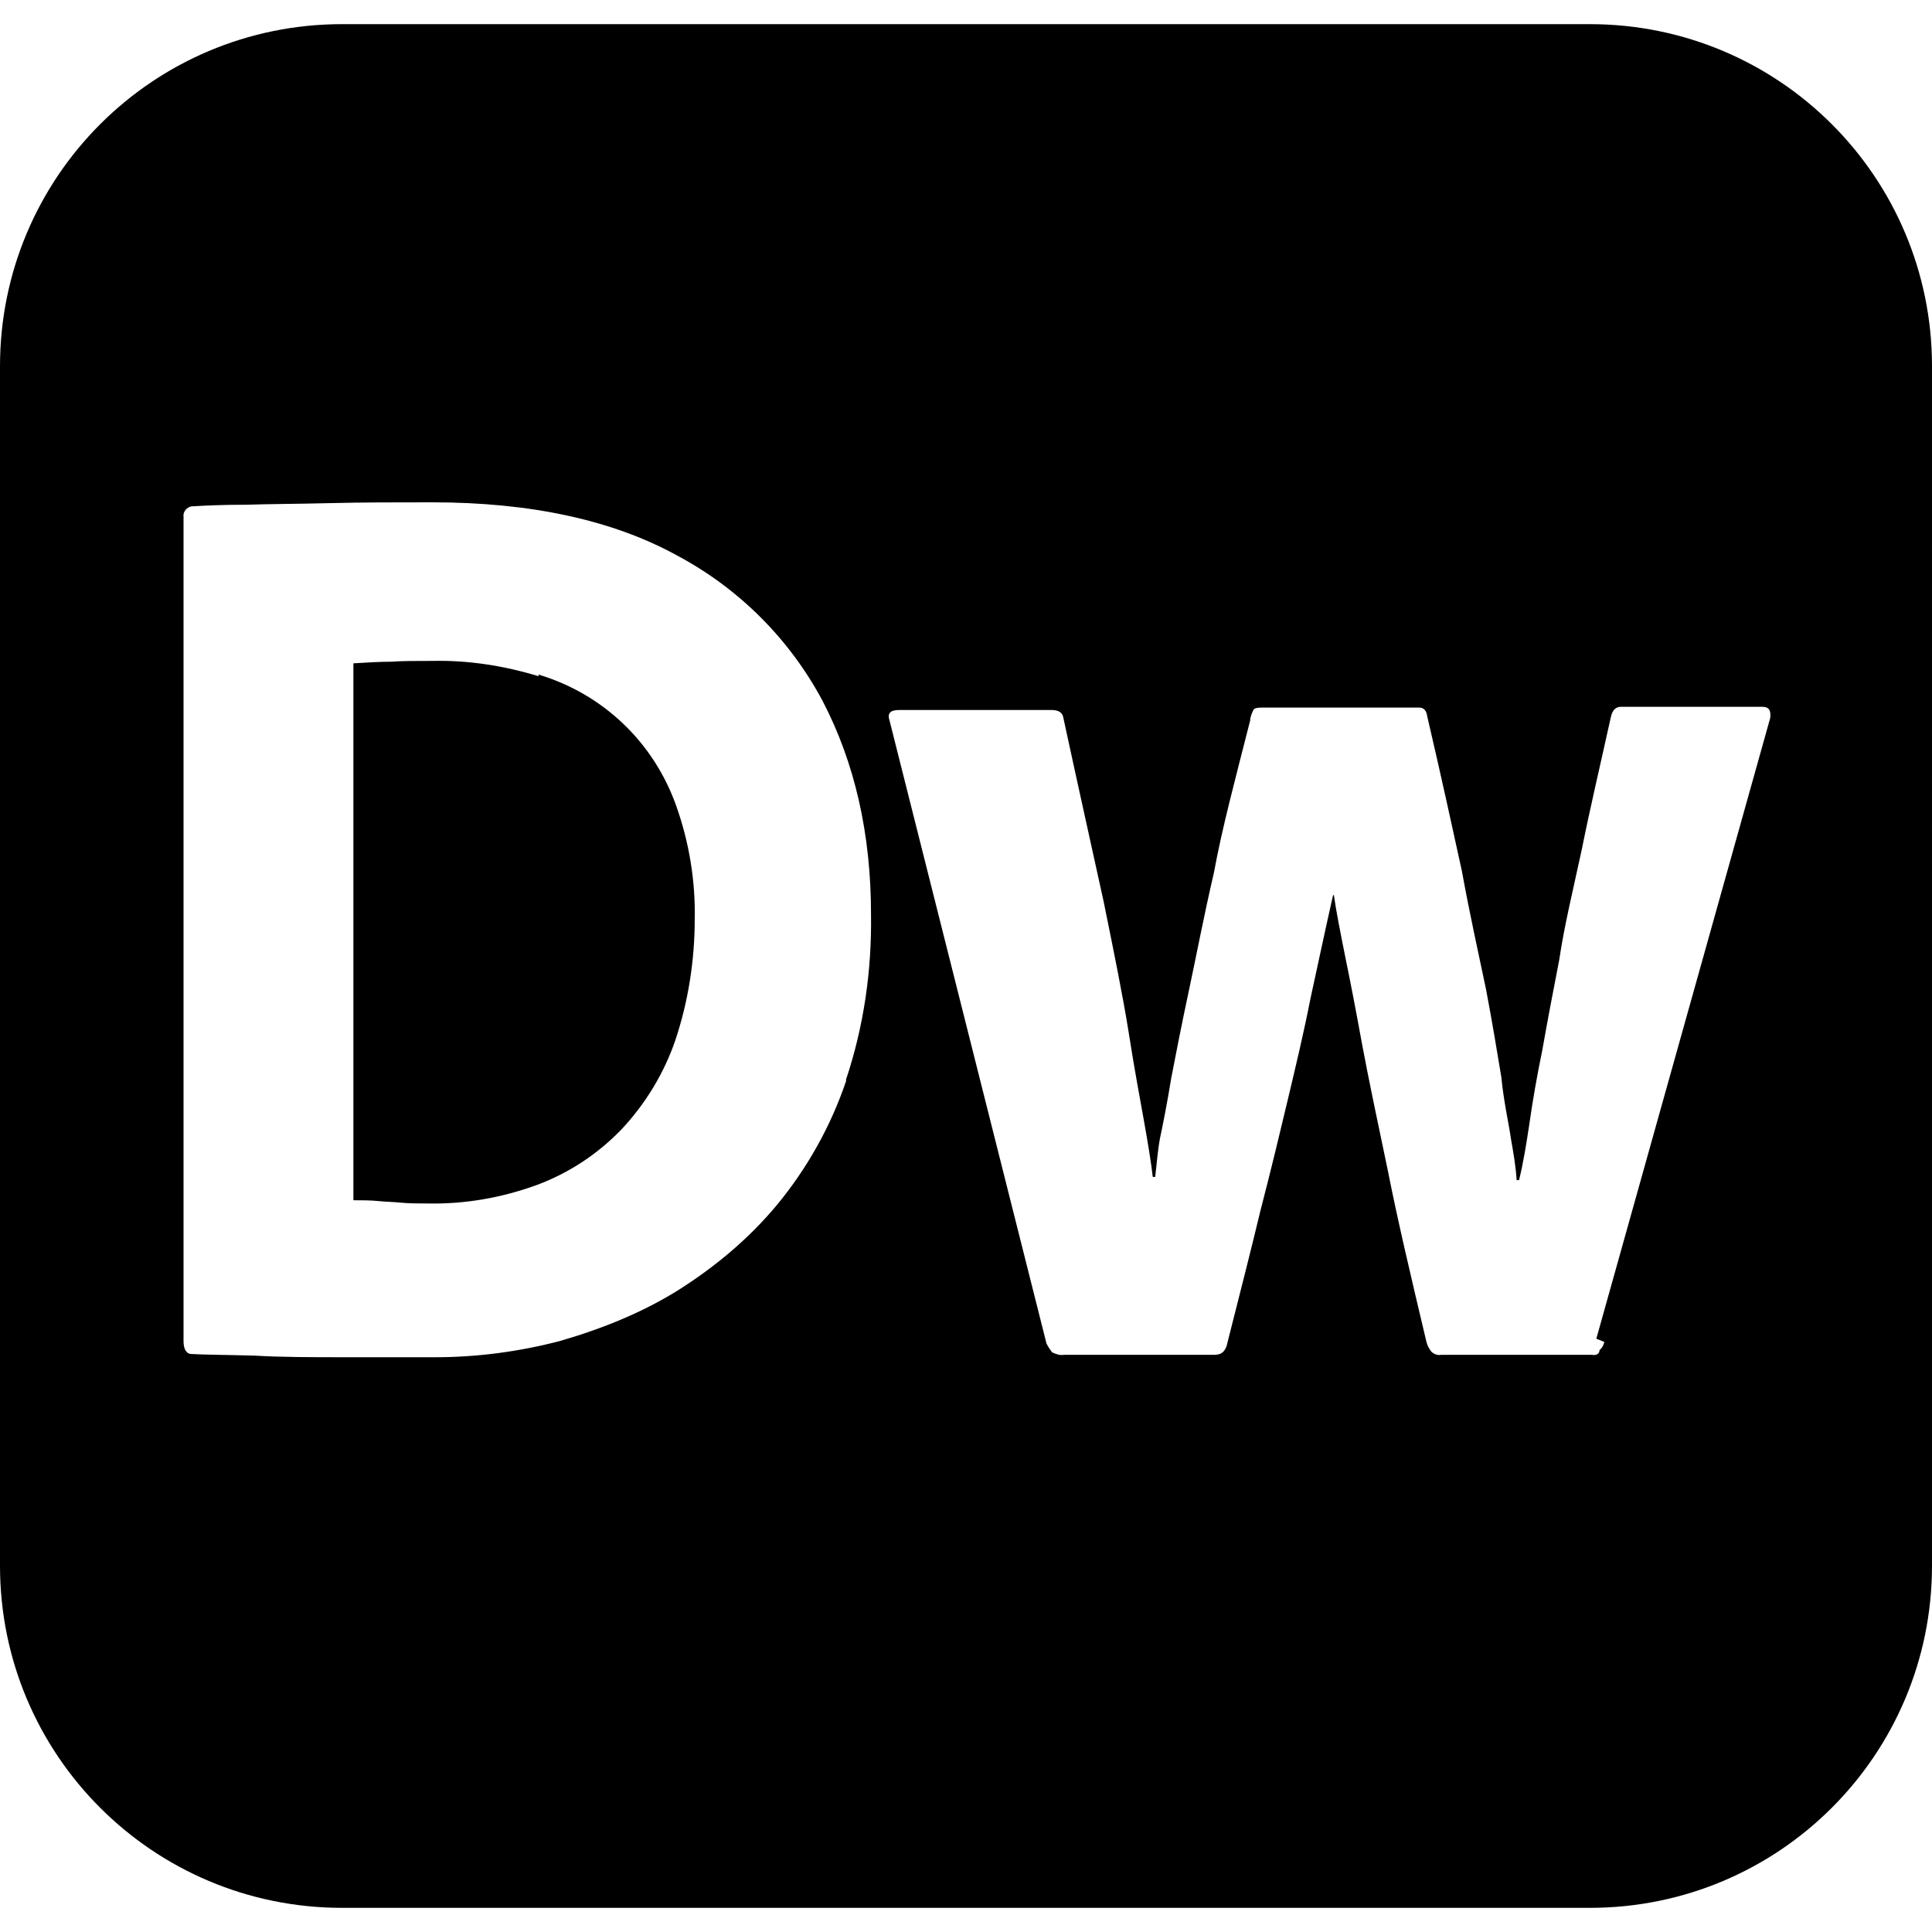 <svg viewBox="0 0 24 24" xmlns="http://www.w3.org/2000/svg"><path d="M6.69 8.4c-.43-.13-.87-.2-1.32-.19 -.2 0-.37 0-.51.01 -.14 0-.3.01-.47.02v6.67c.11 0 .21 0 .31.01 .09.01.19.01.28.02 .1.01.21.01.33.01 .46.01.92-.07 1.36-.23 .4-.15.75-.38 1.05-.69 .3-.32.53-.7.67-1.11 .16-.48.24-.99.24-1.5 .01-.48-.07-.96-.23-1.41 -.28-.79-.91-1.39-1.71-1.63ZM19.75.3H4.25C1.9.3 0 2.2 0 4.55v14.9c0 2.35 1.9 4.25 4.25 4.25h15.5c2.35 0 4.25-1.9 4.25-4.25V4.55C24 2.2 22.1.3 19.75.3Zm-9.24 13.13c-.19.56-.48 1.08-.86 1.54 -.35.42-.77.77-1.23 1.06 -.45.28-.95.48-1.47.63 -.5.13-1.02.2-1.54.2H4.28c-.4 0-.78 0-1.12-.02 -.35-.01-.61-.01-.78-.02 -.07 0-.1-.07-.1-.16V6.42c-.01-.06.04-.12.1-.13h.01c.15-.01.38-.02.67-.02 .3-.01.64-.01 1.04-.02s.82-.01 1.27-.01c1.22 0 2.24.22 3.04.66 .77.41 1.4 1.04 1.81 1.81 .4.77.6 1.65.6 2.65 .01.7-.09 1.39-.31 2.05Zm9.42 3.24c-.01.04-.03.08-.06.1 0 .05-.04.07-.1.06H17.9c-.04.01-.09-.01-.12-.04 -.03-.04-.05-.08-.06-.12 -.19-.8-.36-1.52-.48-2.13 -.13-.62-.24-1.14-.32-1.57 -.08-.44-.15-.8-.21-1.09 -.06-.3-.11-.55-.14-.76h-.01c-.1.44-.19.87-.28 1.28 -.08.41-.18.83-.28 1.25 -.1.42-.21.88-.34 1.38 -.12.5-.26 1.05-.41 1.64 -.02.11-.07.16-.16.16h-1.87c-.06.01-.1-.01-.15-.03 -.03-.04-.05-.07-.07-.11l-1.95-7.74c-.03-.09.01-.13.12-.13h1.89c.09 0 .14.03.15.1 .19.88.36 1.64.5 2.28 .13.64.24 1.18.31 1.62 .07.45.14.82.19 1.1 .05.28.09.52.11.7h.03c.02-.16.03-.32.06-.48 .04-.19.09-.44.14-.75 .06-.31.13-.67.22-1.09 .09-.42.18-.9.31-1.46 .1-.55.27-1.18.45-1.89 0-.04.02-.09.04-.13 .01-.02.04-.03.1-.03h1.96c.06 0 .09.04.1.11 .17.73.31 1.37.43 1.92 .1.55.21 1.04.3 1.47 .08.42.14.79.19 1.09 .03.31.09.56.12.77 .03.17.06.34.07.51h.03c.05-.2.09-.44.13-.71 .04-.28.09-.57.16-.91 .06-.34.13-.71.21-1.12 .06-.41.17-.86.28-1.37 .1-.5.23-1.05.36-1.64 .02-.09.06-.13.13-.13h1.75c.09 0 .11.05.1.14l-2.16 7.71Z"/></svg>
